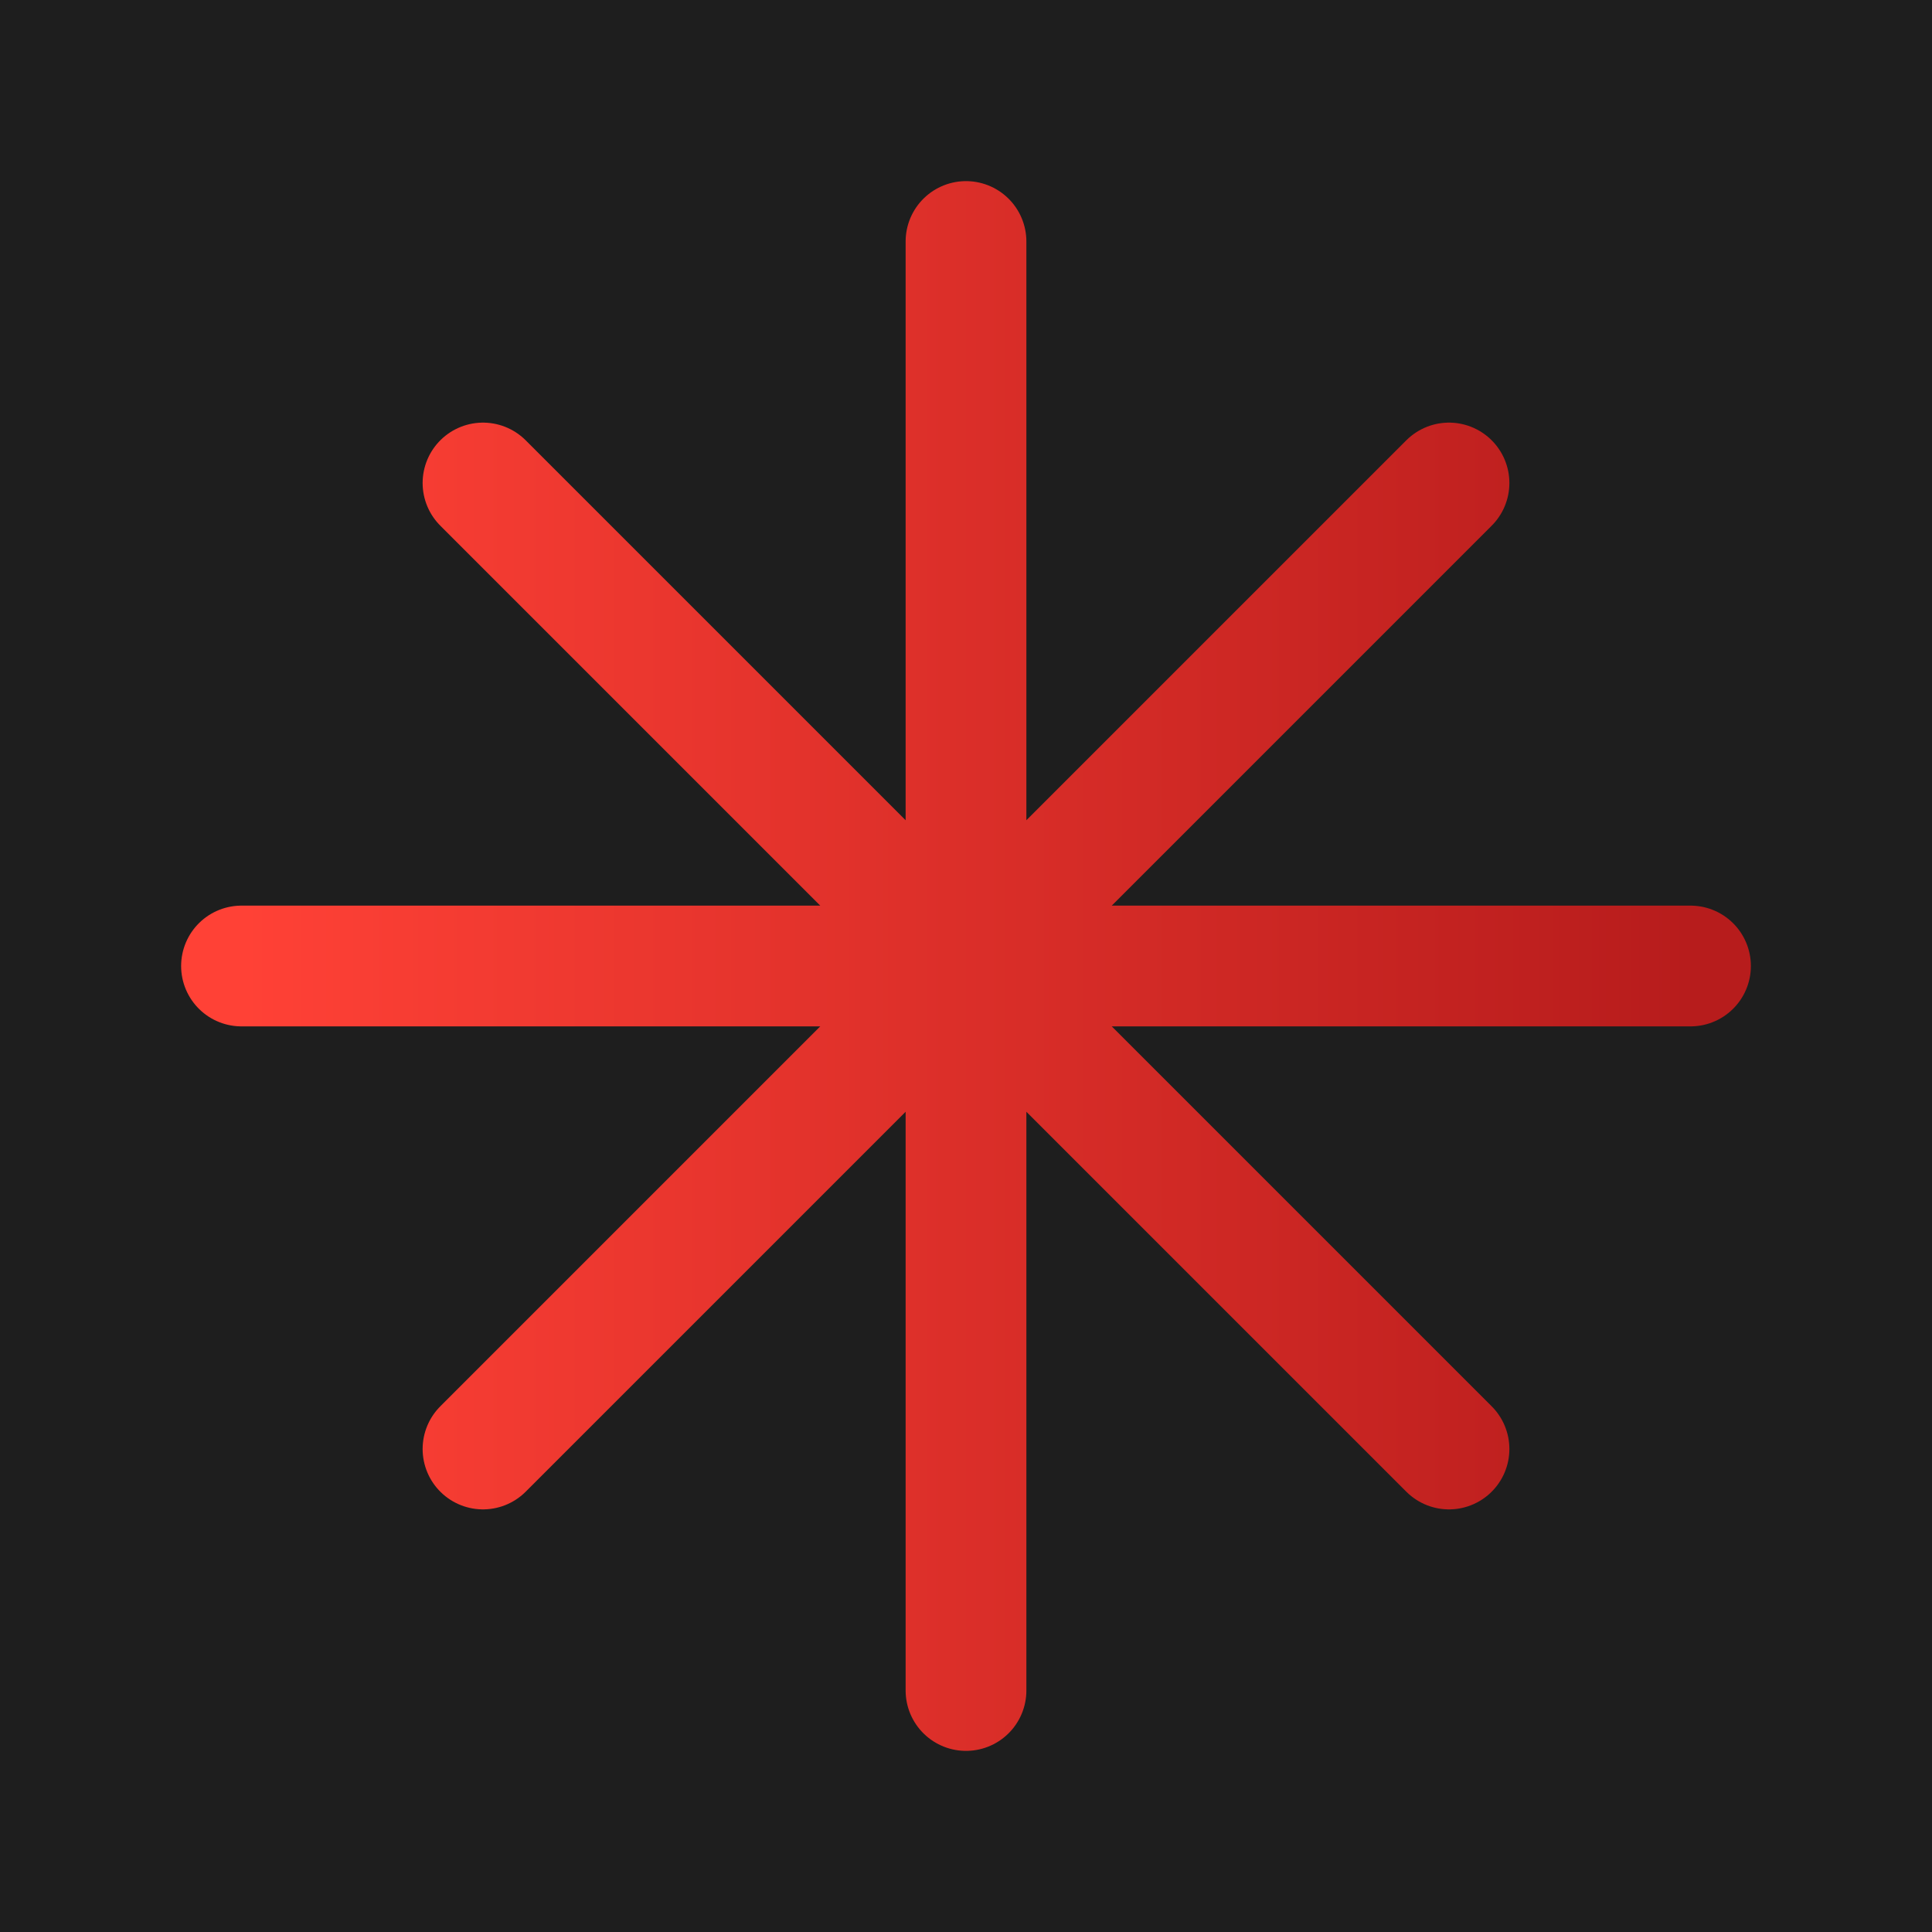 <svg xmlns="http://www.w3.org/2000/svg" width="64" height="64" viewBox="0 0 64 64"><defs><linearGradient id="gradient" x1="0%" y1="0%" x2="100%" y2="0%"><stop offset="0%" stop-color="#FF4136"/><stop offset="100%" stop-color="#B71C1C"/></linearGradient></defs><rect x="0" y="0" width="64" height="64" fill="#1E1E1E"/><path d="M16 16 L48 48 M48 16 L16 48 M32 8 L32 56 M8 32 L56 32" stroke="url(#gradient)" stroke-width="4" stroke-linecap="round"/></svg>
